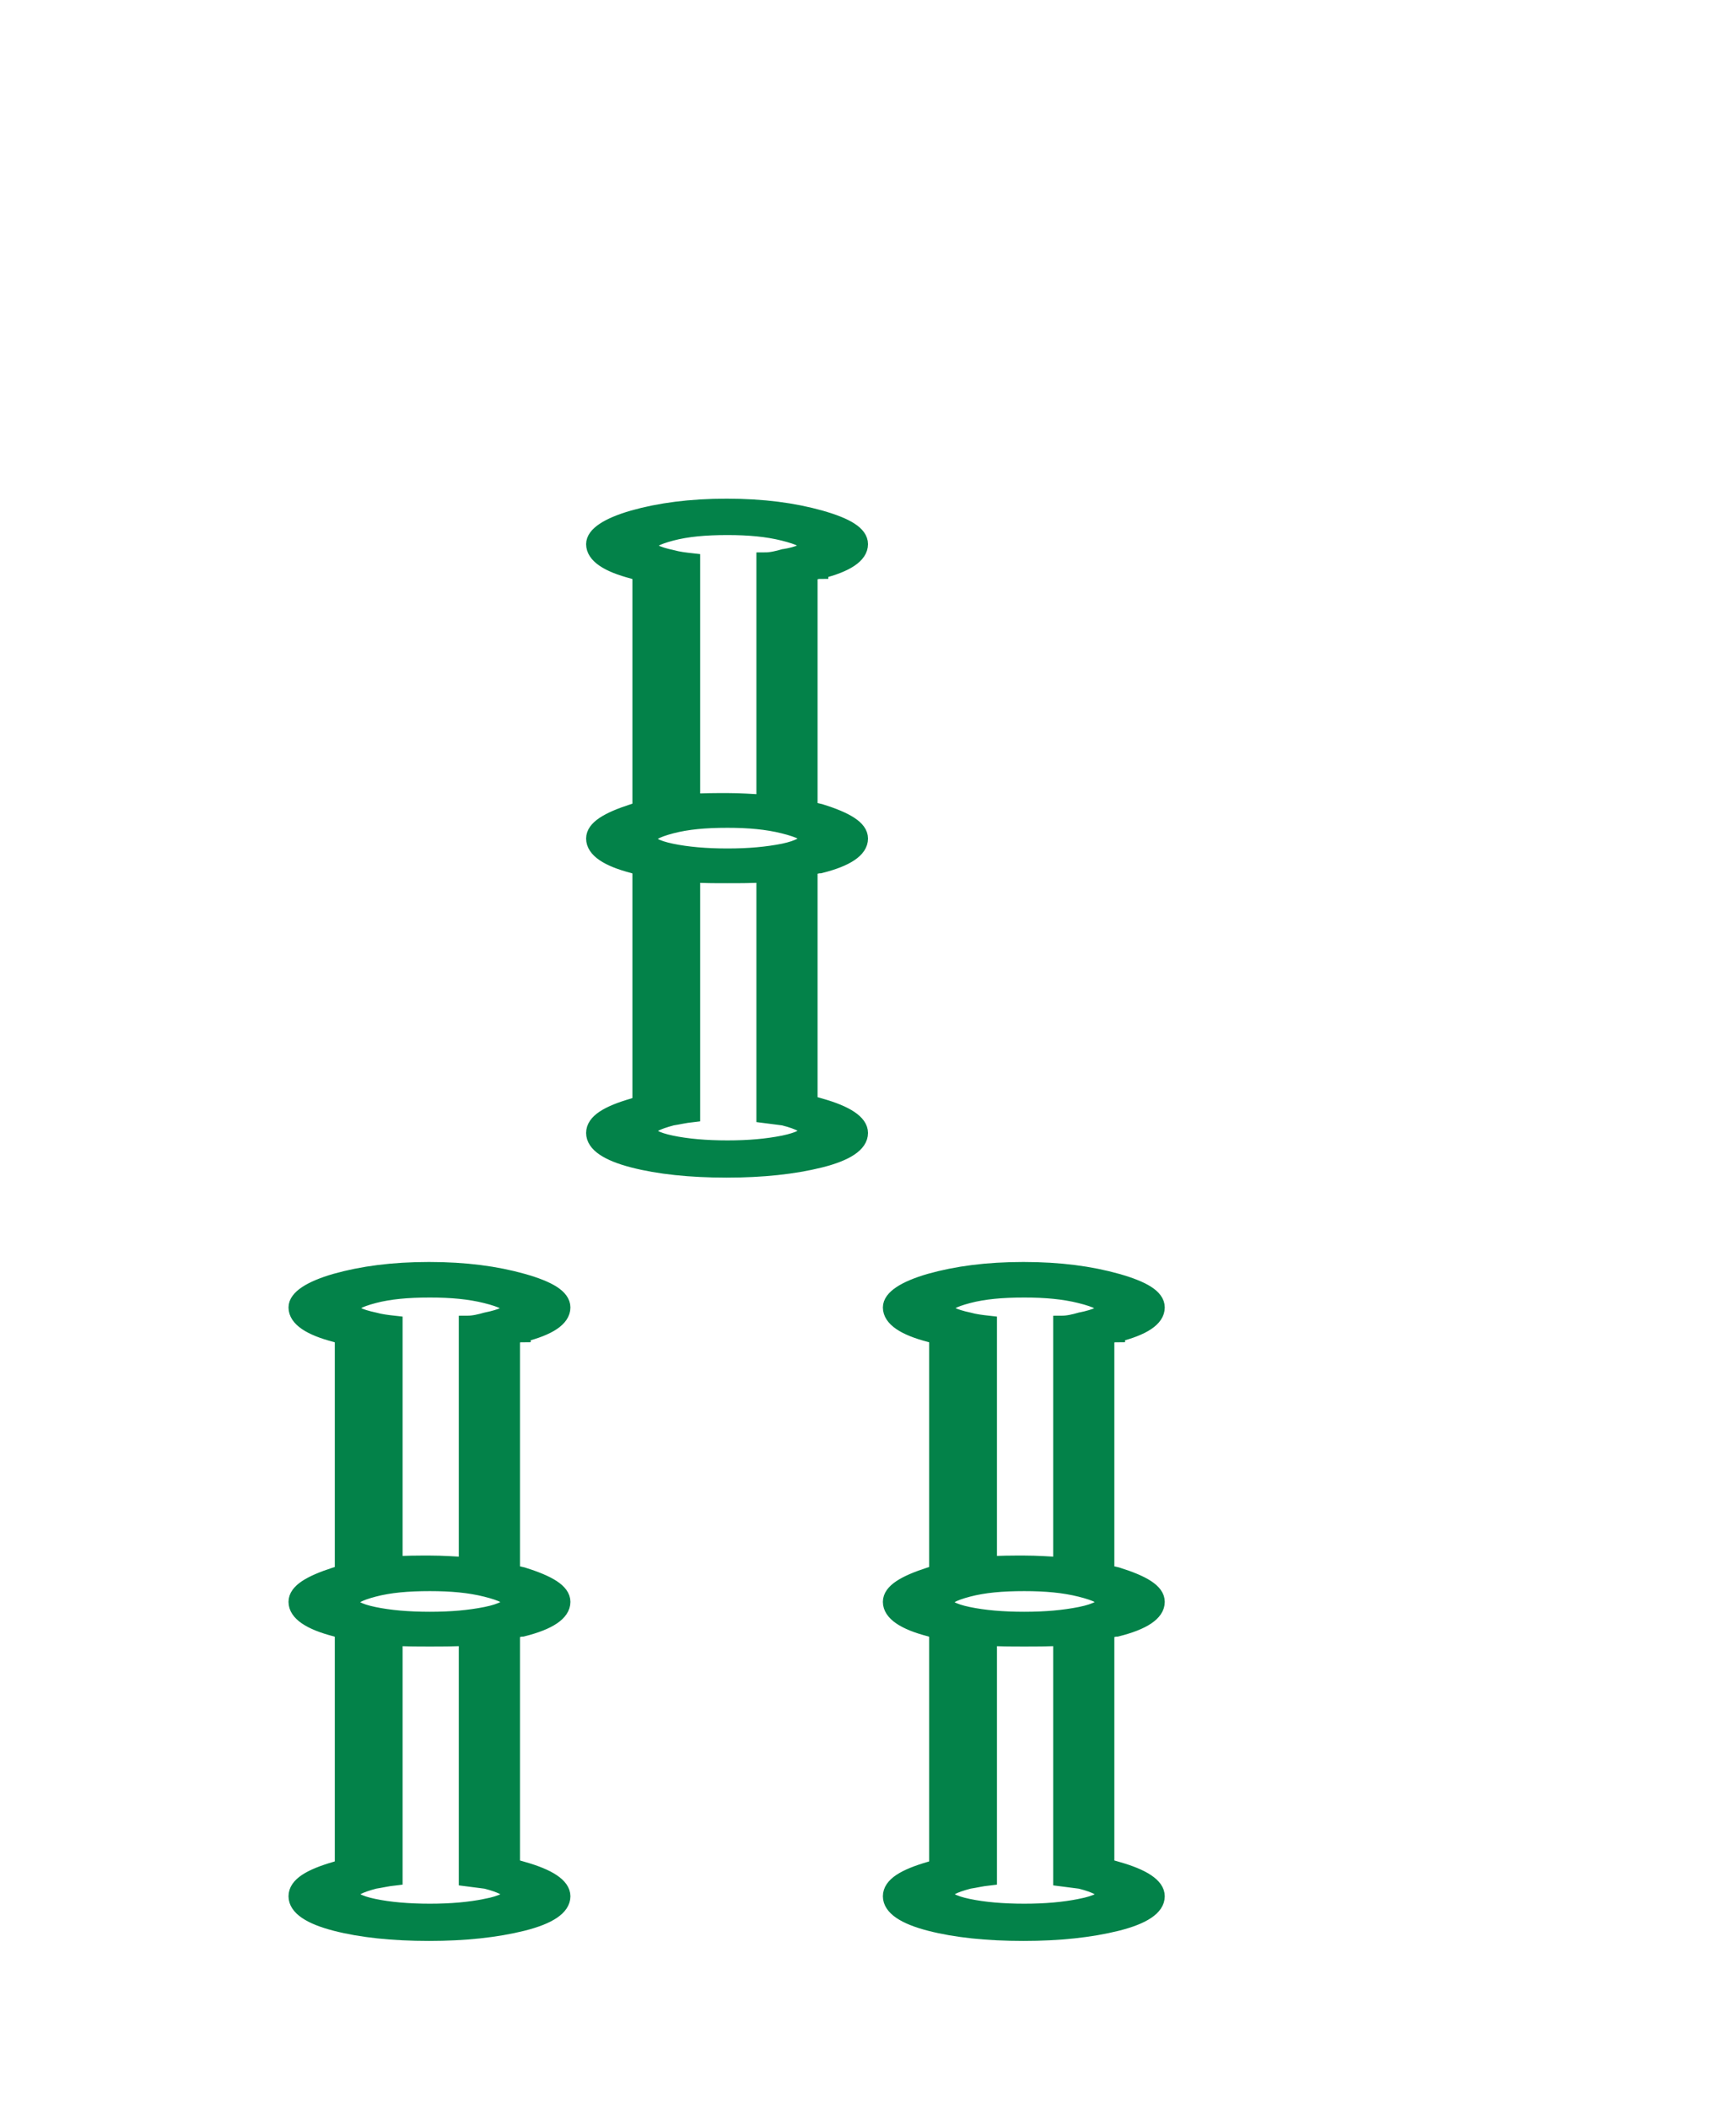 <?xml version="1.0" encoding="utf-8"?>
<!DOCTYPE svg PUBLIC "-//W3C//DTD SVG 1.1//EN" "http://www.w3.org/Graphics/SVG/1.1/DTD/svg11.dtd">
<svg xmlns="http://www.w3.org/2000/svg" xml:space="preserve" id="svg2985" x="0" y="0"
     enable-background="new -192 293.9 210 255" version="1.1" viewBox="-192 293.9 210 255">
  <style>
    .st3{fill:#fff}
  </style>
  <switch>
    <g>
      <filter id="filter3970-5" width="1.217" height="1.215" x="-.109" y="-.108"
              color-interpolation-filters="sRGB">
        <feGaussianBlur id="feGaussianBlur3972-8" stdDeviation=".128"/>
      </filter>
      <path fill="#038249" stroke="#038249" stroke-miterlimit="10" stroke-width="2"
            d="M-128.8 455.2c3.2-.8 4.8-1.9 4.8-3.2 0-1.2-1.6-2.2-4.8-3.1-3.2-.9-6.9-1.4-11.3-1.4s-8.1.5-11.3 1.4c-3.1.9-4.7 2-4.7 3.1 0 1.3 1.6 2.4 4.7 3.2.2.1.5.1.9.2v28.8c-.4.1-.7.1-.9.2-3.1 1-4.7 2-4.7 3.2 0 1.3 1.6 2.4 4.7 3.2.2.1.5.1.9.2v28.8c-.4.1-.7.1-.9.2-3.1.9-4.7 1.9-4.7 3.2 0 1.3 1.6 2.4 4.7 3.2 3.1.8 6.9 1.2 11.3 1.2 4.3 0 8.1-.4 11.3-1.2 3.2-.8 4.8-1.9 4.8-3.2 0-1.2-1.6-2.3-4.8-3.2-.4-.1-.9-.3-1.3-.3v-28.6c.4-.1.9-.3 1.3-.3 3.2-.8 4.8-1.9 4.8-3.2 0-1.2-1.6-2.2-4.8-3.2-.4-.1-.9-.2-1.3-.3v-28.6c.4-.2.9-.3 1.3-.3zm-4.4 69.3c-2 .4-4.2.6-6.8.6-2.6 0-4.9-.2-6.8-.6-1.9-.4-2.8-.9-2.8-1.6 0-.6 1-1.1 2.9-1.6.7-.1 1.5-.3 2.4-.4v-29c1.3.1 2.7.1 4.3.1s3 0 4.5-.1V521c.8.1 1.6.2 2.3.3 2 .5 3 1.1 3 1.6 0 .7-1 1.2-3 1.6zm0-35.3c-2 .4-4.2.6-6.8.6-2.6 0-4.9-.2-6.8-.6-1.9-.4-2.8-.9-2.8-1.6 0-.6.9-1.1 2.8-1.6s4.1-.7 6.8-.7c2.6 0 4.8.2 6.8.7 2 .5 3 1 3 1.6 0 .6-1 1.2-3 1.6zm0-35.6c-.7.2-1.5.4-2.3.4v29.2c-1.5-.1-3-.2-4.5-.2s-3 0-4.3.1V454c-.9-.1-1.7-.2-2.4-.4-1.9-.4-2.9-.9-2.9-1.5s.9-1.1 2.8-1.6 4.1-.7 6.8-.7c2.6 0 4.8.2 6.8.7 2 .5 3 1 3 1.6 0 .6-1 1.1-3 1.5zm40.4-90.7c3.2-.8 4.8-1.9 4.8-3.2 0-1.2-1.6-2.2-4.8-3.1-3.2-.9-6.9-1.4-11.3-1.4s-8.1.5-11.3 1.4c-3.1.9-4.7 2-4.7 3.1 0 1.3 1.6 2.4 4.7 3.2.2.1.5.1.9.2v28.8c-.4.1-.7.1-.9.2-3.1 1-4.7 2-4.7 3.2 0 1.3 1.6 2.4 4.7 3.2.2.1.5.1.9.2v28.8c-.4.1-.7.1-.9.2-3.1.9-4.7 1.9-4.7 3.2 0 1.3 1.6 2.4 4.7 3.2 3.1.8 6.9 1.2 11.3 1.2 4.3 0 8.1-.4 11.3-1.2 3.2-.8 4.8-1.9 4.8-3.2 0-1.2-1.6-2.3-4.8-3.2-.4-.1-.9-.3-1.3-.3v-28.6c.4-.1.9-.3 1.3-.3 3.2-.8 4.8-1.9 4.8-3.2 0-1.2-1.6-2.2-4.8-3.2-.4-.1-.9-.2-1.3-.3v-28.6c.4-.1.8-.3 1.3-.3zm-4.4 69.3c-2 .4-4.2.6-6.8.6-2.6 0-4.9-.2-6.8-.6-1.9-.4-2.8-.9-2.8-1.6 0-.6 1-1.1 2.9-1.6.7-.1 1.5-.3 2.4-.4v-29c1.3.1 2.7.1 4.3.1s3 0 4.5-.1v29.1c.8.1 1.6.2 2.3.3 2 .5 3 1.1 3 1.6-.1.7-1.1 1.2-3 1.6zm0-35.3c-2 .4-4.2.6-6.8.6-2.6 0-4.9-.2-6.8-.6-1.9-.4-2.8-.9-2.8-1.6 0-.6.9-1.1 2.8-1.6s4.1-.7 6.8-.7c2.6 0 4.8.2 6.8.7 2 .5 3 1 3 1.6-.1.6-1.1 1.2-3 1.6zm0-35.6c-.7.2-1.5.4-2.3.4V391c-1.5-.1-3-.2-4.5-.2s-3 0-4.3.1v-29.1c-.9-.1-1.7-.2-2.4-.4-1.9-.4-2.9-.9-2.9-1.5s.9-1.1 2.8-1.6 4.1-.7 6.8-.7c2.6 0 4.8.2 6.8.7 2 .5 3 1 3 1.6-.1.6-1.1 1.1-3 1.4zm40.3 93.9c3.2-.8 4.8-1.9 4.8-3.2 0-1.2-1.6-2.2-4.8-3.1-3.2-.9-6.9-1.4-11.3-1.4s-8.1.5-11.3 1.4c-3.1.9-4.7 2-4.7 3.1 0 1.3 1.6 2.4 4.7 3.2.2.1.5.1.9.2v28.8c-.4.1-.7.1-.9.2-3.1 1-4.7 2-4.7 3.2 0 1.3 1.6 2.4 4.7 3.2.2.1.5.1.9.2v28.8c-.4.1-.7.1-.9.2-3.1.9-4.7 1.9-4.7 3.2 0 1.3 1.6 2.4 4.7 3.2 3.1.8 6.9 1.2 11.3 1.2 4.3 0 8.1-.4 11.3-1.2 3.2-.8 4.8-1.9 4.8-3.2 0-1.2-1.6-2.3-4.8-3.2-.4-.1-.9-.3-1.3-.3v-28.6c.4-.1.9-.3 1.3-.3 3.2-.8 4.8-1.9 4.8-3.2 0-1.2-1.6-2.2-4.8-3.2-.4-.1-.9-.2-1.3-.3v-28.6c.4-.2.9-.3 1.3-.3zm-4.4 69.3c-2 .4-4.2.6-6.8.6-2.6 0-4.9-.2-6.8-.6-1.9-.4-2.8-.9-2.8-1.6 0-.6 1-1.1 2.9-1.6.7-.1 1.5-.3 2.4-.4v-29c1.3.1 2.7.1 4.3.1s3 0 4.5-.1V521c.8.1 1.6.2 2.3.3 2 .5 3 1.1 3 1.6 0 .7-1 1.2-3 1.6zm0-35.3c-2 .4-4.2.6-6.8.6-2.6 0-4.9-.2-6.8-.6-1.9-.4-2.8-.9-2.8-1.6 0-.6.9-1.1 2.8-1.6s4.1-.7 6.8-.7c2.6 0 4.8.2 6.8.7 2 .5 3 1 3 1.6 0 .6-1 1.2-3 1.6zm0-35.6c-.7.2-1.5.4-2.3.4v29.2c-1.5-.1-3-.2-4.5-.2s-3 0-4.3.1V454c-.9-.1-1.7-.2-2.4-.4-1.9-.4-2.9-.9-2.9-1.5s.9-1.1 2.8-1.6 4.1-.7 6.8-.7c2.6 0 4.8.2 6.8.7 2 .5 3 1 3 1.6 0 .6-1 1.1-3 1.5z"/>
    </g>
  </switch>
</svg>

